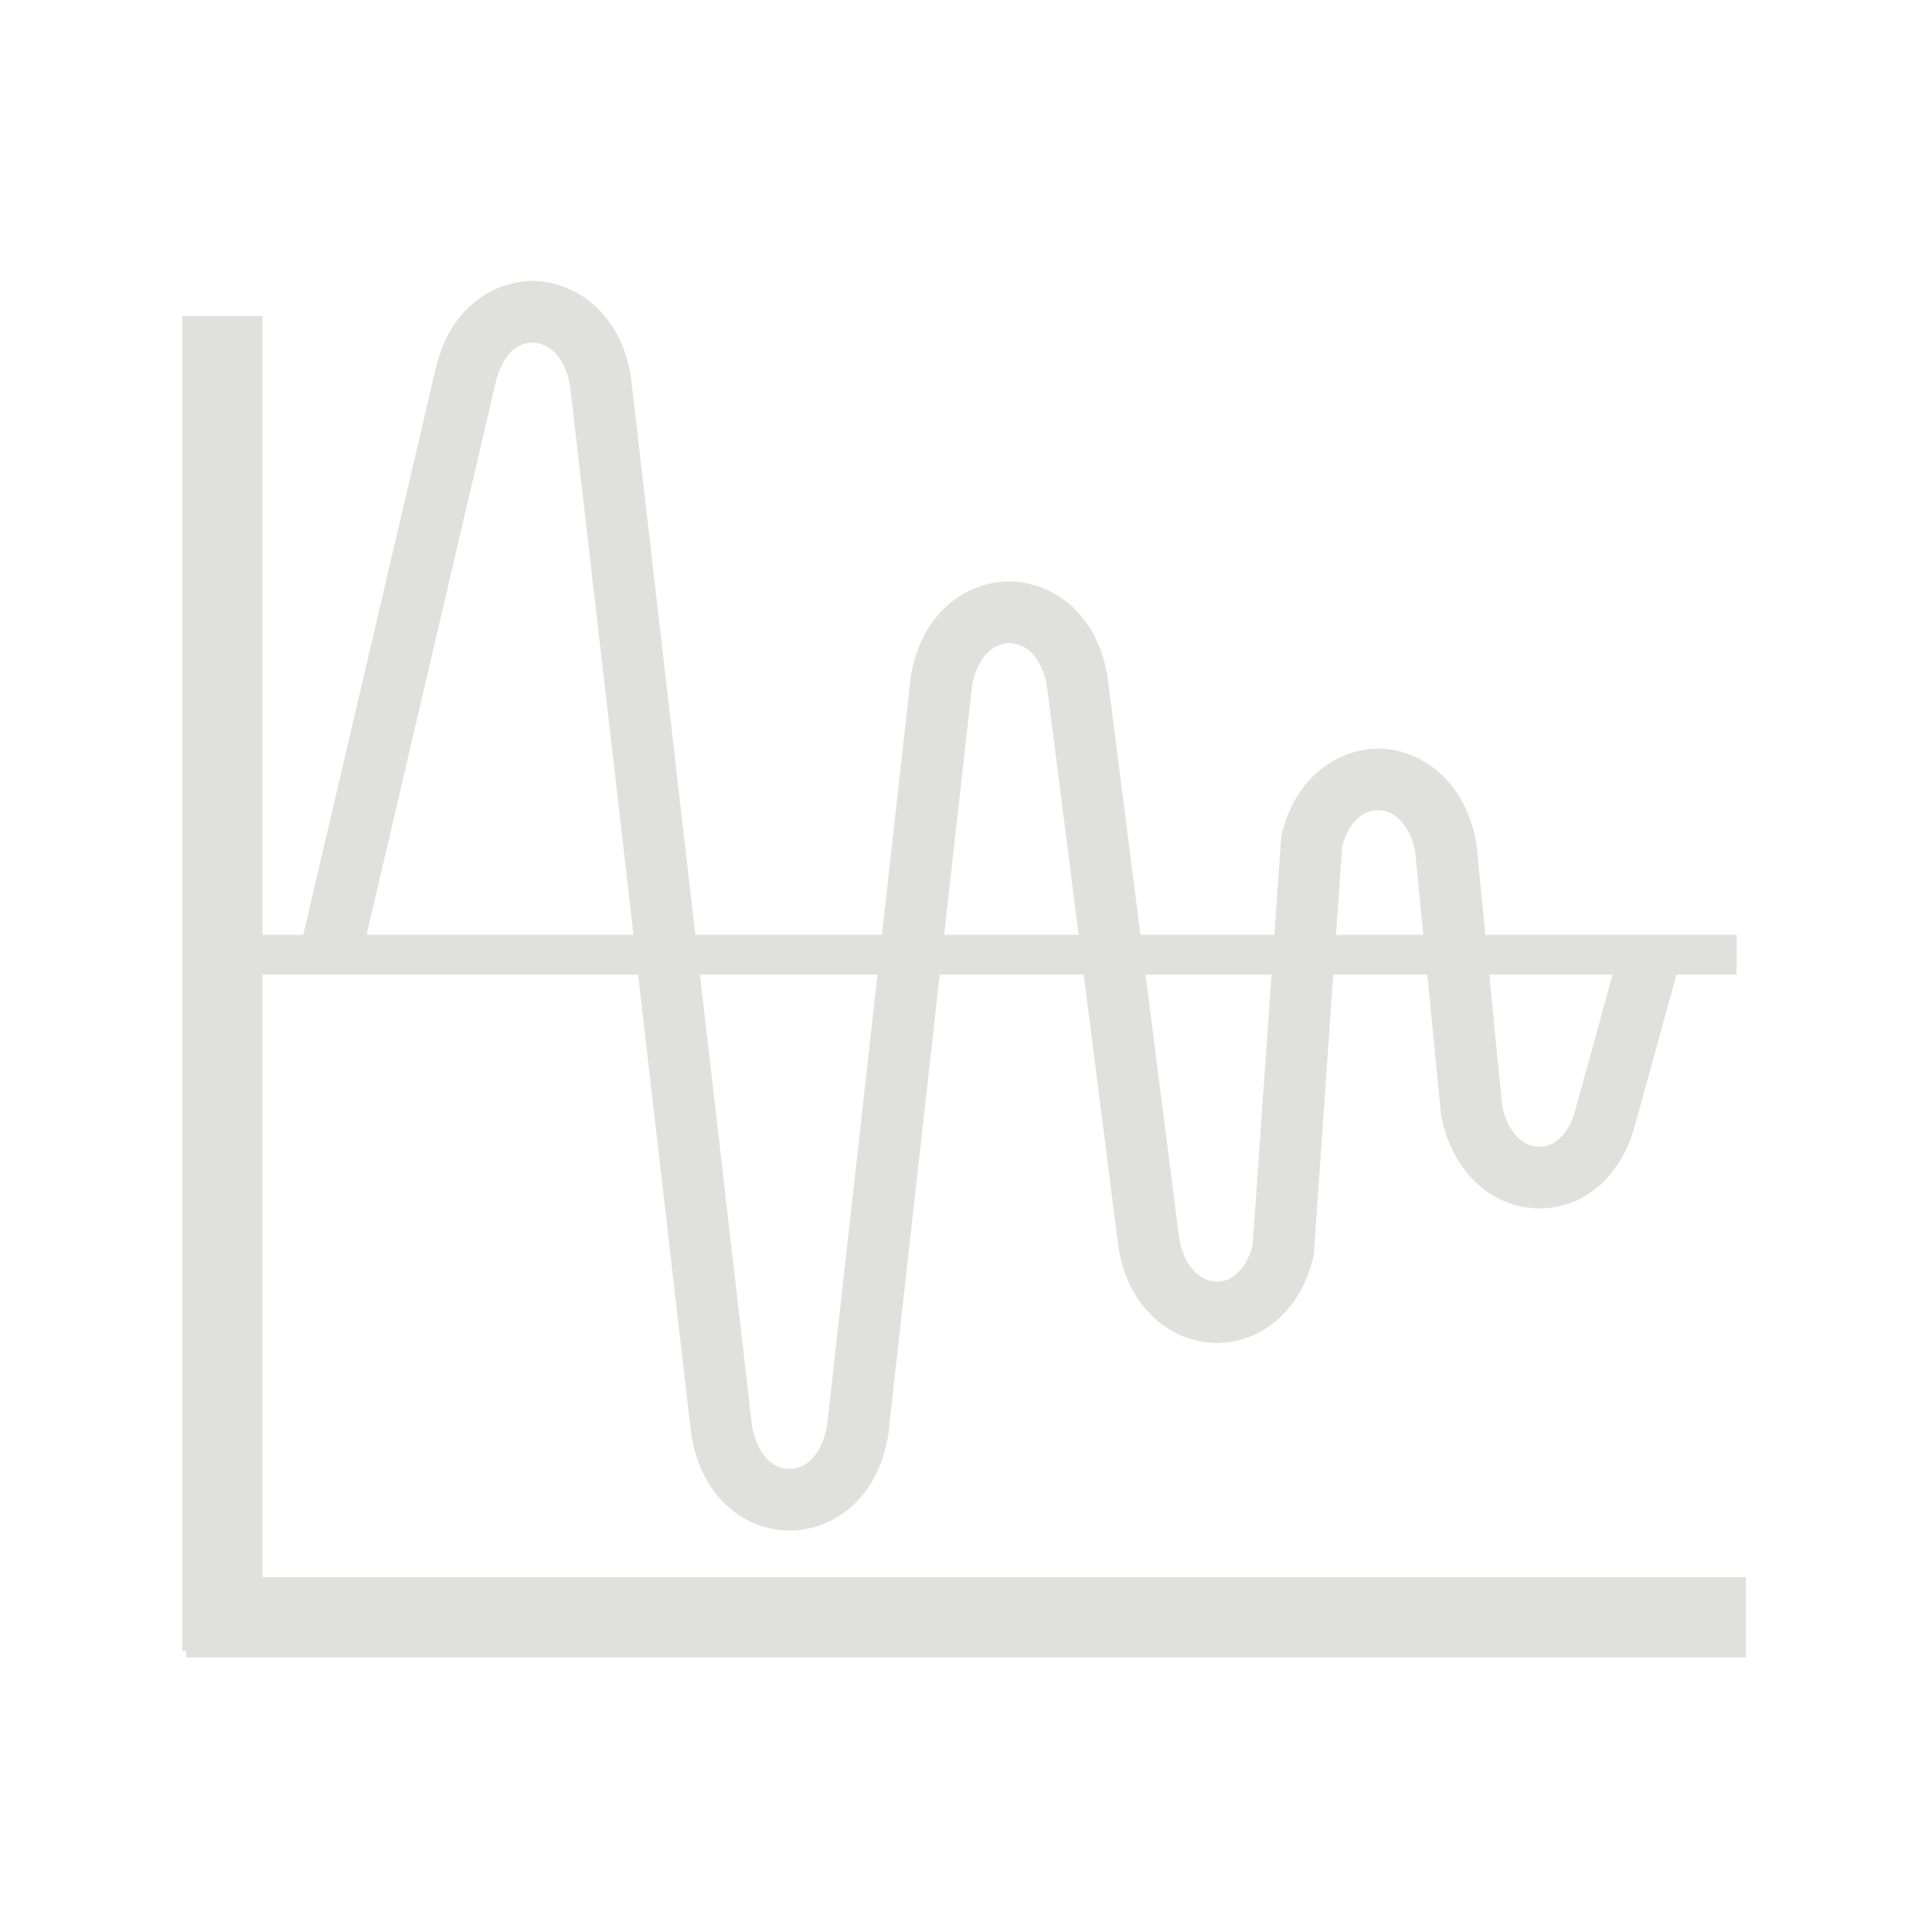 <svg id="Layer_1" data-name="Layer 1" xmlns="http://www.w3.org/2000/svg" viewBox="0 0 600 600"><defs><style>.cls-1,.cls-2{fill:none;stroke:#e0e0df;stroke-miterlimit:10;}.cls-1{stroke-width:24.9px;}.cls-2{stroke-width:12.35px;}.cls-3{fill:#e0e0df;}</style></defs><line class="cls-1" x1="69.08" y1="98.13" x2="69.08" y2="512.74"/><line class="cls-1" x1="542.19" y1="502.27" x2="57.81" y2="502.27"/><line class="cls-2" x1="60.68" y1="296.5" x2="539.32" y2="296.5"/><path class="cls-3" d="M245.25,475.33h0c-13,0-27.45-9.35-30.61-30.17l-.05-.34L177.08,120.16c-1.55-9.83-7.08-13.56-11.37-13.76-5.31-.27-9.72,4.23-11.61,11.69L111.88,298.68l-18.63-4.35,42.28-180.82c4.72-18.9,19-26.78,31.08-26.22,12.45.59,26.37,10.14,29.41,30.15l0,.34,37.48,324.66c1.31,8.36,5.89,13.75,11.69,13.76h0c5.77,0,10.35-5.36,11.69-13.68l25.89-231.65,0-.2c3.21-20.79,17.67-30.08,30.62-30.08h.12c13,.06,27.52,9.5,30.57,30.46l0,.17L366.13,384c1.48,10,7.06,13.78,11.4,14,5.15.26,9.51-4,11.47-11.12l8.9-127.15.19-.8c4.5-18.34,18.14-26.43,29.92-26.43h.72c12.16.34,26,9.36,29.66,28.75l.12.82,8,81.34c1.51,7.53,5.89,12.53,11.22,12.75h.36c4.94,0,9.17-4.26,11.09-11.23L502.92,295l18.44,5.09L507.6,350c-4.4,15.94-16.46,25.84-30.71,25.25-14.43-.61-26.2-12.16-29.29-28.74l-.12-.82-8-81.34c-1.53-7.61-5.95-12.6-11.32-12.75h-.25c-5,0-9.18,4.22-11.08,11.13L408,389.85l-.19.79c-4.67,19.05-19,27-31.16,26.41-12.53-.6-26.49-10.24-29.42-30.42l0-.18L325.22,213.72c-1.52-10.29-7.25-14-11.71-14h0c-5.77,0-10.34,5.36-11.68,13.68L275.91,445.06l0,.2C272.67,466,258.19,475.33,245.25,475.33Z"/></svg>